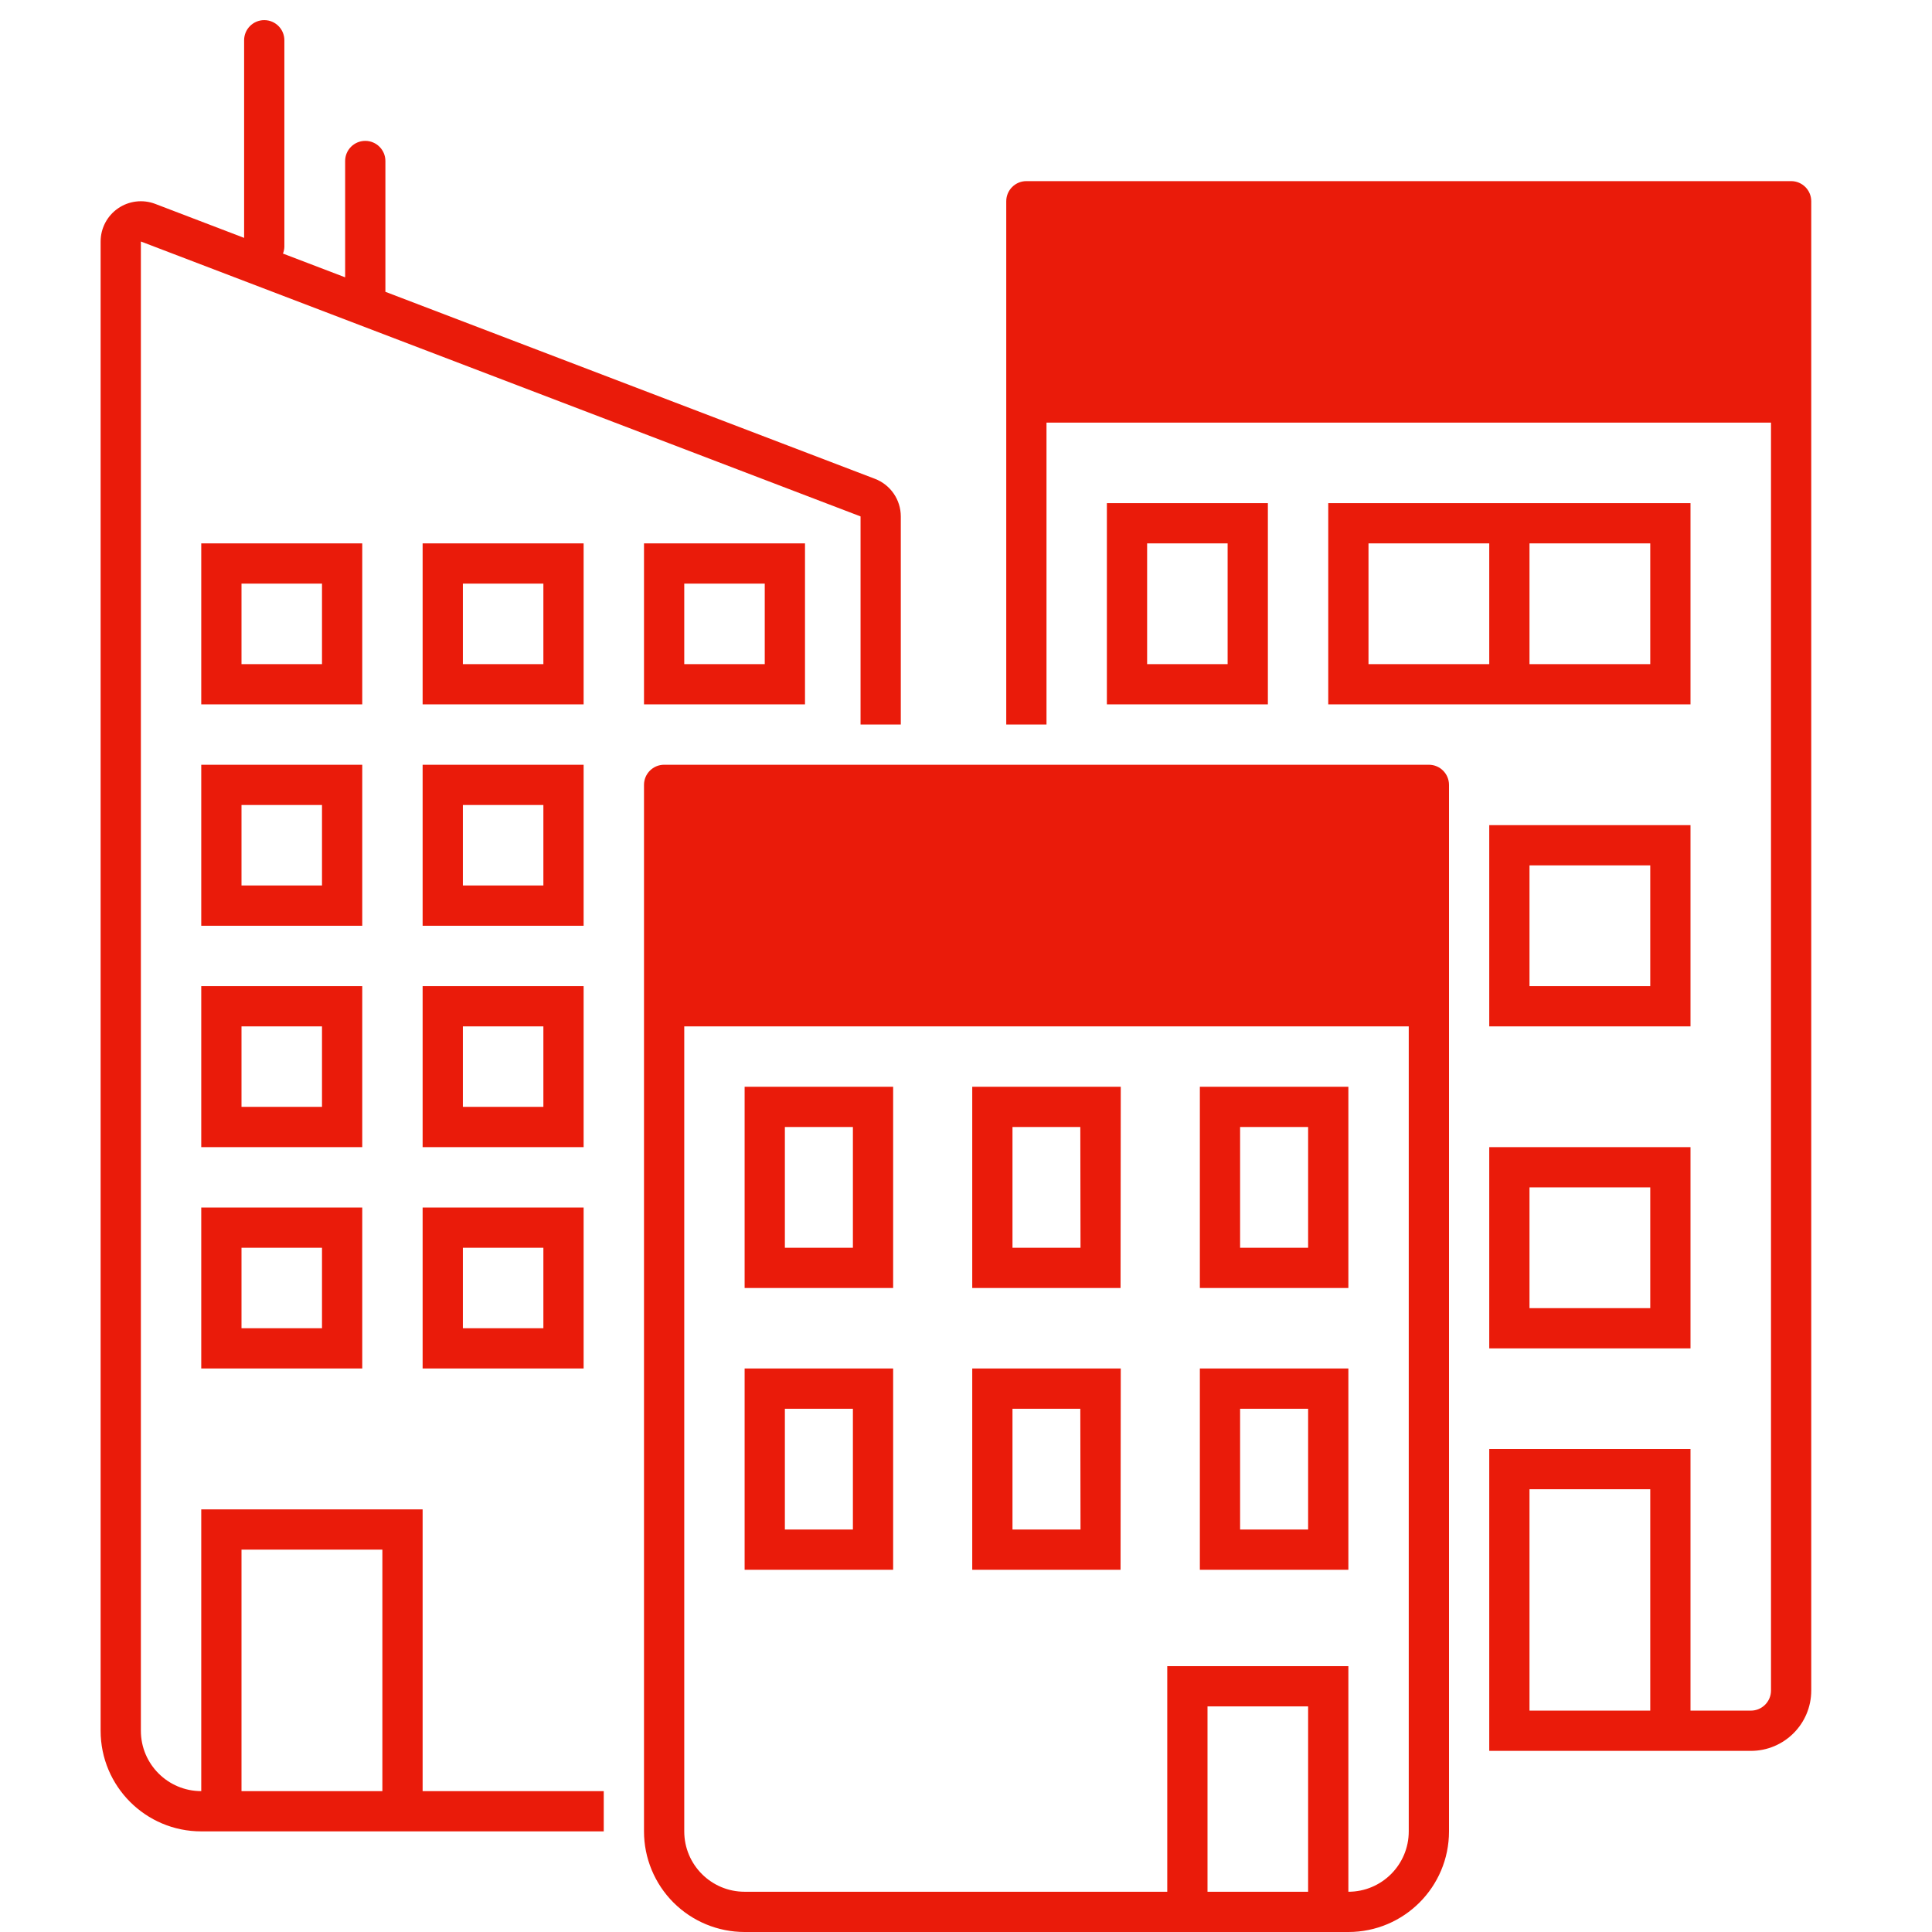 <svg xmlns="http://www.w3.org/2000/svg" width="96" height="96" viewBox="0 0 96 96">
  <path fill="#EA1B0A" fill-rule="evenodd" d="M21,68 L29,68 L29,60 L21,60 L21,68 Z M23,62 L27,62 L27,66 L23,66 L23,62 Z M29,49 L21,49 L21,57 L29,57 L29,49 Z M27,55 L23,55 L23,51 L27,51 L27,55 Z M74,67 L84,67 L84,57 L74,57 L74,67 Z M76,59 L82,59 L82,65 L76,65 L76,59 Z M90,20 L90,10 C90,9.448 89.552,9 89,9 L51,9 C50.448,9 50,9.448 50,10 L50,20 C50,20 50,20 50,20 L50,36 L52,36 L52,21 L88,21 L88,84 C88,84.552 87.552,85 87,85 L84,85 L84,72 L74,72 L74,85 L74,85 L74,87 L87,87 C88.657,87 90,85.657 90,84 L90,20 C90,20 90,20 90,20 Z M82,85 L76,85 L76,74 L82,74 L82,85 Z M55,25 L55,35 L63,35 L63,25 L55,25 Z M61,33 L57,33 L57,27 L61,27 L61,33 Z M84,25 L66,25 L66,35 L84,35 L84,25 Z M74,33 L68,33 L68,27 L74,27 L74,33 Z M82,33 L76,33 L76,27 L82,27 L82,33 Z M40,35 L40,27 L32,27 L32,35 L40,35 Z M34,29 L38,29 L38,33 L34,33 L34,29 Z M21,75 L10,75 L10,89 L10,89 C8.343,89 7,87.657 7,86 L7,12 L42.76,25.66 L42.76,36 L44.76,36 L44.76,25.66 C44.76,24.829 44.247,24.085 43.47,23.79 L19.15,14.5 L19.15,8 C19.15,7.448 18.702,7 18.15,7 C17.598,7 17.15,7.448 17.15,8 L17.15,13.78 L14.06,12.6 C14.102,12.495 14.126,12.383 14.13,12.27 L14.13,2 C14.13,1.448 13.682,1 13.13,1 C12.578,1 12.13,1.448 12.13,2 L12.13,11.82 L7.71,10.13 C7.095,9.897 6.405,9.98 5.864,10.354 C5.323,10.727 5,11.343 5,12 L5,86 C5,88.761 7.239,91 10,91 L30,91 L30,89 L21,89 L21,75 Z M19,89 L12,89 L12,77 L19,77 L19,89 Z M18,27 L10,27 L10,35 L18,35 L18,27 Z M16,33 L12,33 L12,29 L16,29 L16,33 Z M29,38 L21,38 L21,46 L29,46 L29,38 Z M27,44 L23,44 L23,40 L27,40 L27,44 Z M18,38 L10,38 L10,46 L18,46 L18,38 Z M16,44 L12,44 L12,40 L16,40 L16,44 Z M29,27 L21,27 L21,35 L29,35 L29,27 Z M27,33 L23,33 L23,29 L27,29 L27,33 Z M84,41 L74,41 L74,51 L84,51 L84,41 Z M82,49 L76,49 L76,43 L82,43 L82,49 Z M18,49 L10,49 L10,57 L18,57 L18,49 Z M16,55 L12,55 L12,51 L16,51 L16,55 Z M10,68 L18,68 L18,60 L10,60 L10,68 Z M12,62 L16,62 L16,66 L12,66 L12,62 Z M71,38 L33,38 C32.448,38 32,38.448 32,39 L32,91 C32,92.326 32.527,93.598 33.464,94.536 C34.402,95.473 35.674,96 37,96 L67,96 C69.761,96 72,93.761 72,91 L72,39 C72,38.448 71.552,38 71,38 Z M65,94 L60,94 L60,84.79 L65,84.79 L65,94 Z M70,91 C70,92.657 68.657,94 67,94 L67,82.79 L58,82.79 L58,94 L37,94 C35.343,94 34,92.657 34,91 L34,51 L70,51 L70,91 Z M44.38,54 L37,54 L37,64 L44.38,64 L44.38,54 Z M42.38,62 L39,62 L39,56 L42.38,56 L42.38,62 Z M55.69,54 L48.31,54 L48.31,64 L55.68,64 L55.69,54 Z M53.69,62 L50.31,62 L50.31,56 L53.68,56 L53.69,62 Z M67,54 L59.62,54 L59.62,64 L67,64 L67,54 Z M65,62 L61.62,62 L61.62,56 L65,56 L65,62 Z M44.38,68 L37,68 L37,78 L44.38,78 L44.38,68 Z M42.38,76 L39,76 L39,70 L42.38,70 L42.38,76 Z M55.69,68 L48.31,68 L48.31,78 L55.68,78 L55.69,68 Z M53.69,76 L50.31,76 L50.31,70 L53.68,70 L53.69,76 Z M67,68 L59.62,68 L59.62,78 L67,78 L67,68 Z M65,76 L61.62,76 L61.62,70 L65,70 L65,76 Z"/>
</svg>
